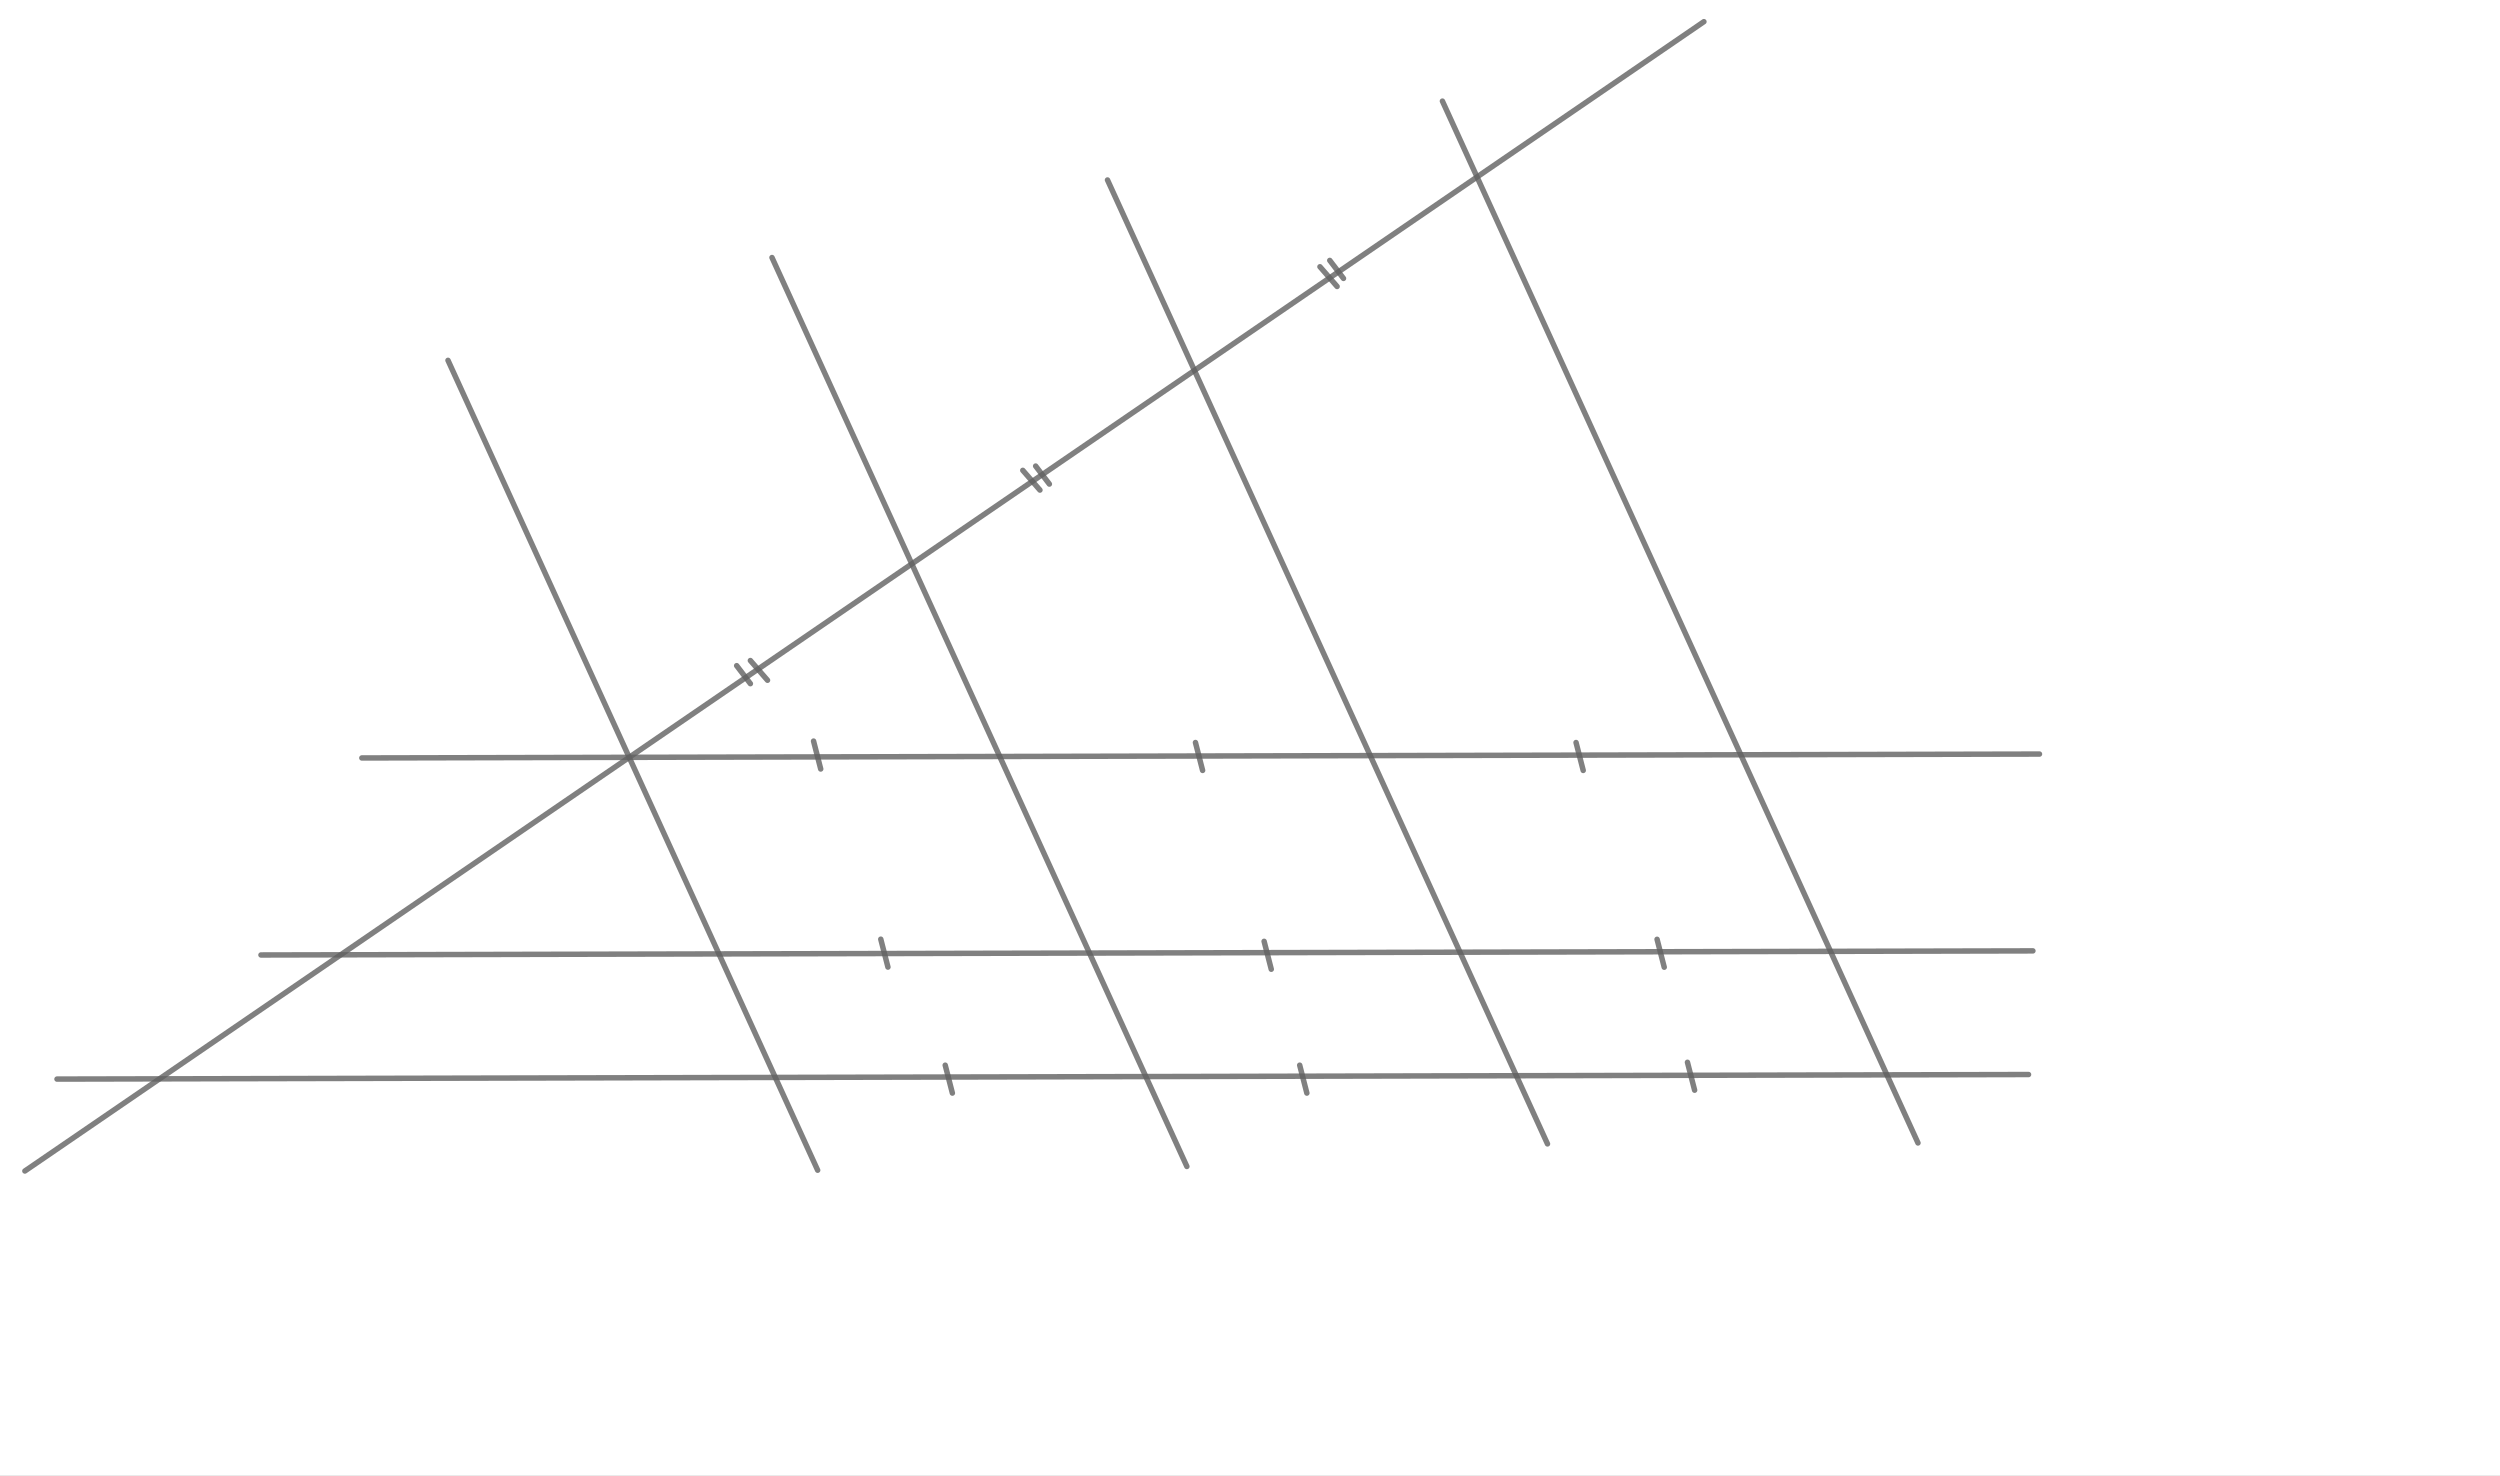 <svg version="1.1" xmlns="http://www.w3.org/2000/svg" xmlns:xlink="http://www.w3.org/1999/xlink" width="1140" height="673"><rect width="100%" height="100%" fill="#333333" stroke="none"/><defs><clipPath id="FThlnzcCyRmQ"><path fill="none" stroke="none" d=" M 0 0 L 1140 0 L 1140 673 L 0 673 L 0 0 Z"/></clipPath></defs><g transform="scale(1,1)" clip-path="url(#FThlnzcCyRmQ)"><g><rect fill="rgb(255,255,255)" stroke="none" x="0" y="0" width="1140" height="674" fill-opacity="1"/><path fill="none" stroke="rgb(97,97,97)" paint-order="fill stroke markers" d=" M 472.257 212.531 L 478.507 220.735" stroke-opacity="0.8" stroke-linecap="round" stroke-linejoin="round" stroke-miterlimit="10" stroke-width="2.5"/><path fill="none" stroke="rgb(97,97,97)" paint-order="fill stroke markers" d=" M 466.397 214.484 L 474.21 223.469" stroke-opacity="0.8" stroke-linecap="round" stroke-linejoin="round" stroke-miterlimit="10" stroke-width="2.5"/><path fill="none" stroke="rgb(97,97,97)" paint-order="fill stroke markers" d=" M 606.378 118.753 L 612.628 126.956" stroke-opacity="0.8" stroke-linecap="round" stroke-linejoin="round" stroke-miterlimit="10" stroke-width="2.5"/><path fill="none" stroke="rgb(97,97,97)" paint-order="fill stroke markers" d=" M 601.9 121.645 L 609.713 130.63" stroke-opacity="0.8" stroke-linecap="round" stroke-linejoin="round" stroke-miterlimit="10" stroke-width="2.5"/><path fill="none" stroke="rgb(97,97,97)" paint-order="fill stroke markers" d=" M 335.923 303.55 L 342.173 311.754" stroke-opacity="0.8" stroke-linecap="round" stroke-linejoin="round" stroke-miterlimit="10" stroke-width="2.5"/><path fill="none" stroke="rgb(97,97,97)" paint-order="fill stroke markers" d=" M 342.173 301.207 L 349.986 310.191" stroke-opacity="0.8" stroke-linecap="round" stroke-linejoin="round" stroke-miterlimit="10" stroke-width="2.5"/><path fill="none" stroke="rgb(97,97,97)" paint-order="fill stroke markers" d=" M 401.636 428.272 L 404.898 440.99" stroke-opacity="0.8" stroke-linecap="round" stroke-linejoin="round" stroke-miterlimit="10" stroke-width="2.5"/><path fill="none" stroke="rgb(97,97,97)" paint-order="fill stroke markers" d=" M 545.127 338.59 L 548.388 351.309" stroke-opacity="0.8" stroke-linecap="round" stroke-linejoin="round" stroke-miterlimit="10" stroke-width="2.5"/><path fill="none" stroke="rgb(97,97,97)" paint-order="fill stroke markers" d=" M 576.434 429.25 L 579.695 441.969" stroke-opacity="0.8" stroke-linecap="round" stroke-linejoin="round" stroke-miterlimit="10" stroke-width="2.5"/><path fill="none" stroke="rgb(97,97,97)" paint-order="fill stroke markers" d=" M 718.679 338.598 L 721.94 351.316" stroke-opacity="0.8" stroke-linecap="round" stroke-linejoin="round" stroke-miterlimit="10" stroke-width="2.5"/><path fill="none" stroke="rgb(97,97,97)" paint-order="fill stroke markers" d=" M 755.626 428.326 L 758.887 441.045" stroke-opacity="0.8" stroke-linecap="round" stroke-linejoin="round" stroke-miterlimit="10" stroke-width="2.5"/><path fill="none" stroke="rgb(97,97,97)" paint-order="fill stroke markers" d=" M 431.02 485.726 L 434.282 498.445" stroke-opacity="0.8" stroke-linecap="round" stroke-linejoin="round" stroke-miterlimit="10" stroke-width="2.5"/><path fill="none" stroke="rgb(97,97,97)" paint-order="fill stroke markers" d=" M 592.664 485.726 L 595.925 498.445" stroke-opacity="0.8" stroke-linecap="round" stroke-linejoin="round" stroke-miterlimit="10" stroke-width="2.5"/><path fill="none" stroke="rgb(97,97,97)" paint-order="fill stroke markers" d=" M 769.481 484.406 L 772.743 497.125" stroke-opacity="0.8" stroke-linecap="round" stroke-linejoin="round" stroke-miterlimit="10" stroke-width="2.5"/><path fill="none" stroke="rgb(97,97,97)" paint-order="fill stroke markers" d=" M 370.982 337.938 L 374.243 350.657" stroke-opacity="0.8" stroke-linecap="round" stroke-linejoin="round" stroke-miterlimit="10" stroke-width="2.5"/><path fill="none" stroke="rgb(97,97,97)" paint-order="fill stroke markers" d=" M 204.287 164.325 L 372.852 533.611" stroke-opacity="0.8" stroke-linecap="round" stroke-linejoin="round" stroke-miterlimit="10" stroke-width="2.5"/><path fill="none" stroke="rgb(97,97,97)" paint-order="fill stroke markers" d=" M 352.027 117.444 L 541.212 531.903" stroke-opacity="0.8" stroke-linecap="round" stroke-linejoin="round" stroke-miterlimit="10" stroke-width="2.5"/><path fill="none" stroke="rgb(97,97,97)" paint-order="fill stroke markers" d=" M 505.022 82.077 L 705.654 521.614" stroke-opacity="0.8" stroke-linecap="round" stroke-linejoin="round" stroke-miterlimit="10" stroke-width="2.5"/><path fill="none" stroke="rgb(97,97,97)" paint-order="fill stroke markers" d=" M 657.746 46.116 L 874.597 521.184" stroke-opacity="0.8" stroke-linecap="round" stroke-linejoin="round" stroke-miterlimit="10" stroke-width="2.5"/><path fill="none" stroke="rgb(97,97,97)" paint-order="fill stroke markers" d=" M 11.349 533.971 L 776.979 9.892" stroke-opacity="0.8" stroke-linecap="round" stroke-linejoin="round" stroke-miterlimit="10" stroke-width="2.5"/><path fill="none" stroke="rgb(97,97,97)" paint-order="fill stroke markers" d=" M 165.006 345.626 L 929.997 343.855" stroke-opacity="0.8" stroke-linecap="round" stroke-linejoin="round" stroke-miterlimit="10" stroke-width="2.5"/><path fill="none" stroke="rgb(97,97,97)" paint-order="fill stroke markers" d=" M 119.003 435.471 L 927.001 433.601" stroke-opacity="0.8" stroke-linecap="round" stroke-linejoin="round" stroke-miterlimit="10" stroke-width="2.5"/><path fill="none" stroke="rgb(97,97,97)" paint-order="fill stroke markers" d=" M 925.005 489.984 L 25.998 492.065" stroke-opacity="0.8" stroke-linecap="round" stroke-linejoin="round" stroke-miterlimit="10" stroke-width="2.5"/></g></g></svg>